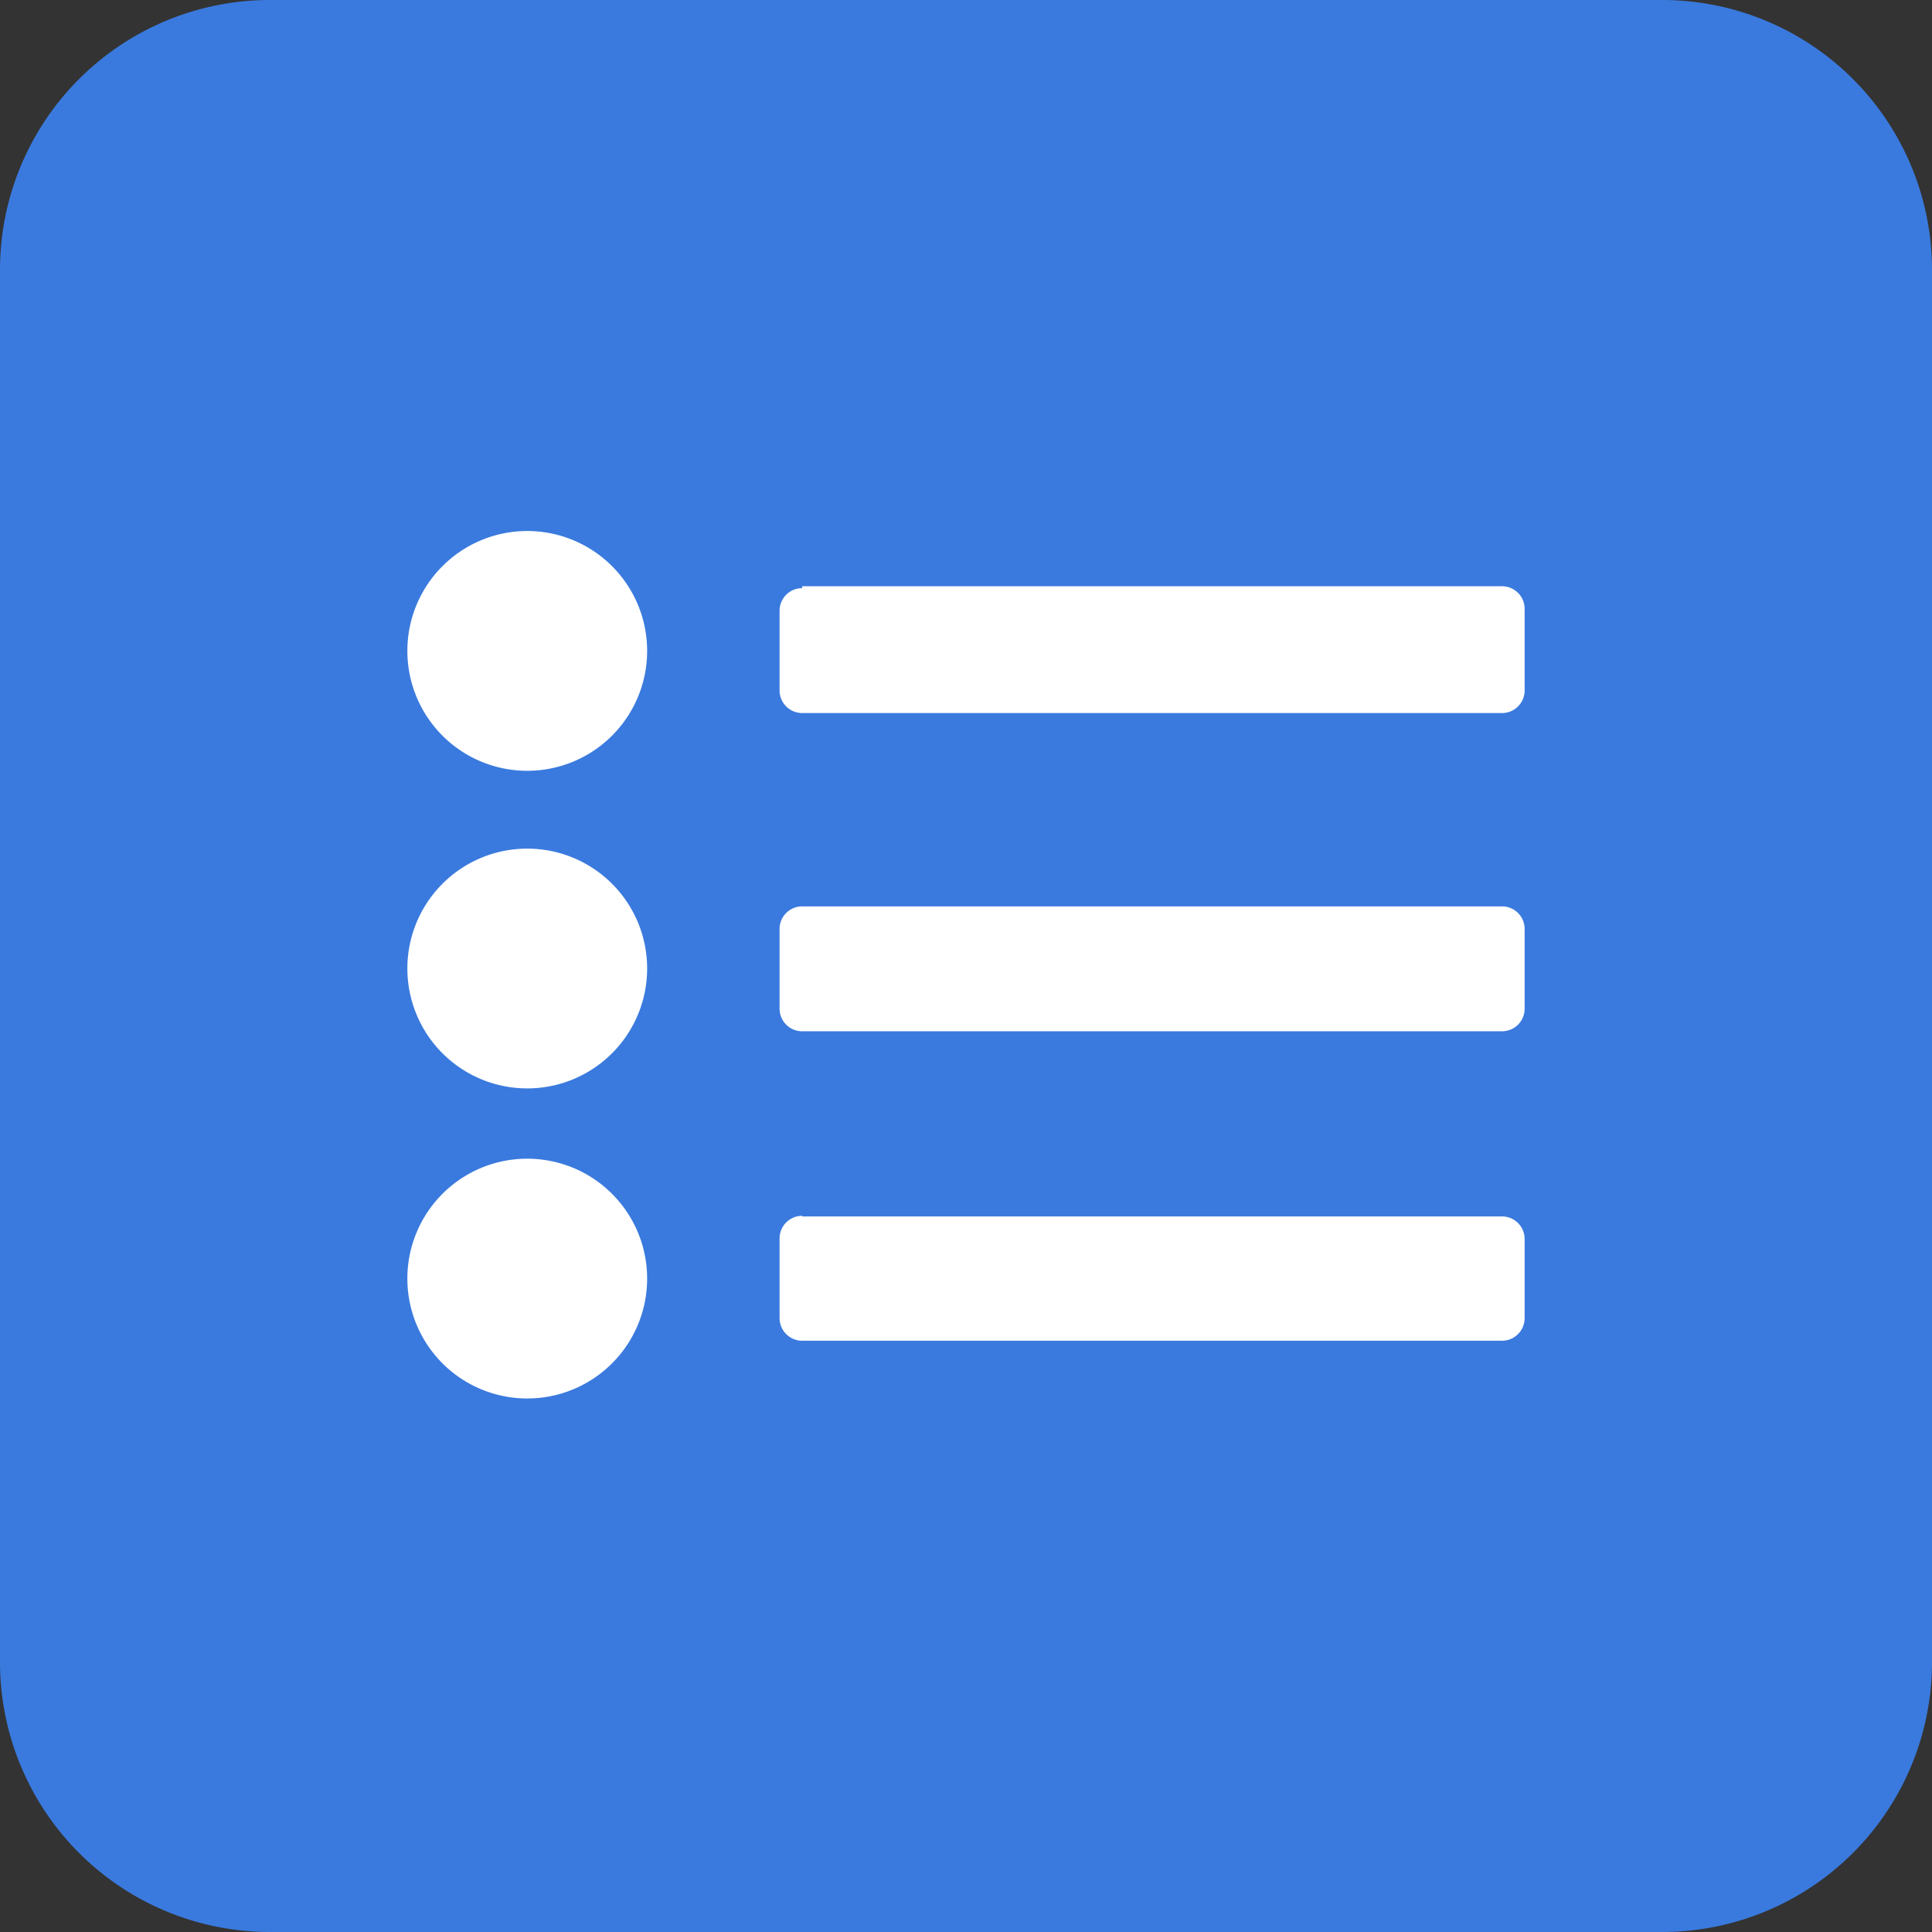 <svg id="Слой_1" data-name="Слой 1" xmlns="http://www.w3.org/2000/svg" viewBox="0 0 30.78 30.78">
  <rect x="0" y="0" width="30.78" height="30.78" fill="#333333" stroke="none"/>
  <defs>
    <style>
      .cls-1 {
        fill: #3a7ade;
      }

      .cls-1, .cls-2 {
        fill-rule: evenodd;
      }

      .cls-2 {
        fill: #fff;
      }
    </style>
  </defs>
  <title>compare_hover</title>
  <g>
    <path class="cls-1" d="M294.29,381h22.2a4.3,4.3,0,0,1,4.29,4.29v22.2a4.3,4.3,0,0,1-4.29,4.29h-22.2a4.3,4.3,0,0,1-4.29-4.29v-22.2a4.3,4.3,0,0,1,4.29-4.29h0Z" transform="translate(-290 -381)"/>
    <path class="cls-2" d="M298.4,389.46a1.91,1.91,0,1,1-1.91,1.91,1.91,1.91,0,0,1,1.91-1.91h0Zm0,10a1.91,1.91,0,1,1-1.91,1.91,1.91,1.91,0,0,1,1.91-1.91h0Zm4.38,0.92h11.15a0.36,0.36,0,0,1,.36.36V402a0.36,0.36,0,0,1-.36.36H302.78a0.36,0.36,0,0,1-.36-0.36v-1.27a0.36,0.36,0,0,1,.36-0.36h0Zm-4.38-5.86a1.91,1.91,0,1,1-1.91,1.91,1.91,1.91,0,0,1,1.91-1.91h0Zm4.38,0.92h11.15a0.36,0.36,0,0,1,.36.36v1.27a0.36,0.36,0,0,1-.36.36H302.78a0.36,0.36,0,0,1-.36-0.36v-1.27a0.36,0.36,0,0,1,.36-0.36h0Zm0-5.1h11.15a0.36,0.36,0,0,1,.36.36V392a0.36,0.36,0,0,1-.36.36H302.78a0.36,0.36,0,0,1-.36-0.36v-1.27a0.36,0.36,0,0,1,.36-0.36h0Z" transform="translate(-290 -381)"/>
  </g>
</svg>
